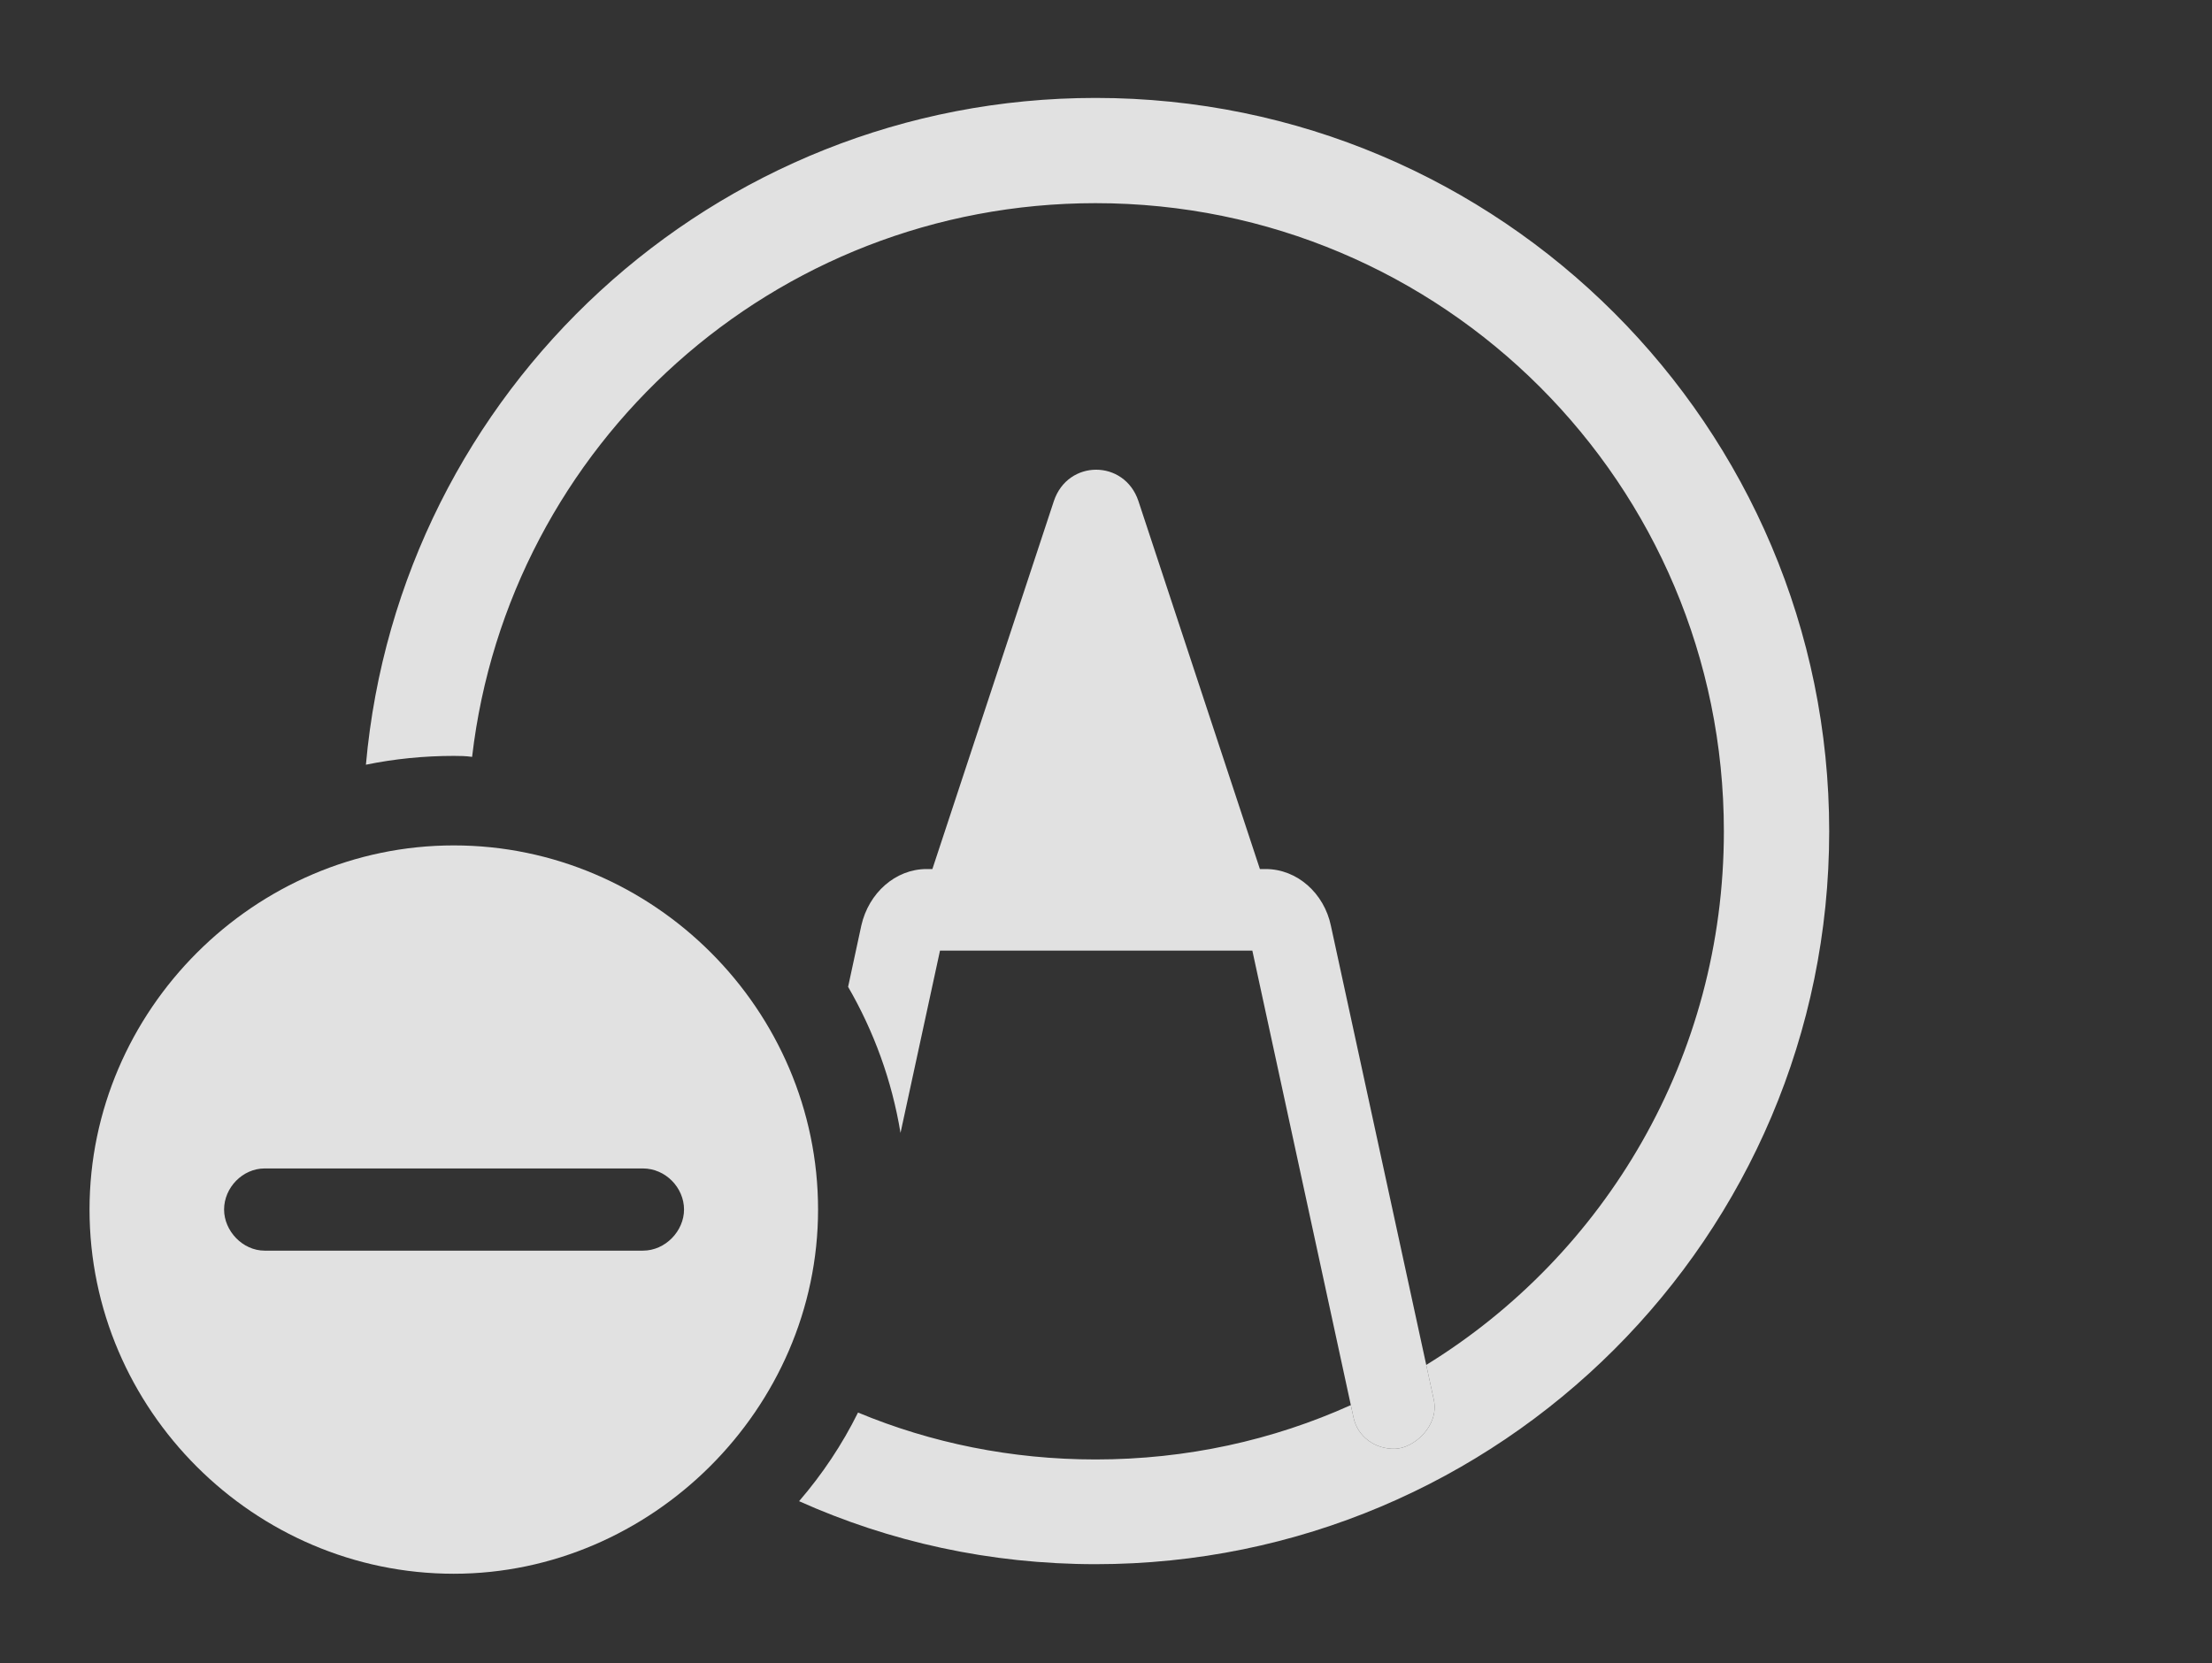 <?xml version="1.0" encoding="UTF-8"?>
<!--Generator: Apple Native CoreSVG 326-->
<!DOCTYPE svg
PUBLIC "-//W3C//DTD SVG 1.1//EN"
       "http://www.w3.org/Graphics/SVG/1.1/DTD/svg11.dtd">
<svg version="1.1" xmlns="http://www.w3.org/2000/svg" xmlns:xlink="http://www.w3.org/1999/xlink" viewBox="0 0 38.369 28.857">
 <rect x="0" y="0" width="38.369" height="28.857" fill="#333333" stroke="none"/>
 <g>
  <rect height="28.857" opacity="0" width="38.369" x="0" y="0"/>
  <path d="M31.729 14.424C31.729 21.445 26.025 27.139 19.004 27.139C17.172 27.139 15.431 26.751 13.861 26.046C14.263 25.579 14.608 25.064 14.883 24.508C16.151 25.036 17.544 25.322 19.004 25.322C20.582 25.322 22.081 24.988 23.431 24.379L23.477 24.59C23.545 24.922 23.848 25.146 24.199 25.137C24.531 25.127 24.961 24.736 24.873 24.297L24.739 23.682C27.843 21.771 29.902 18.341 29.902 14.424C29.902 8.398 25.029 3.525 19.004 3.525C13.417 3.525 8.82 7.715 8.189 13.132C8.085 13.117 7.978 13.115 7.871 13.115C7.35 13.115 6.84 13.167 6.347 13.268C6.926 6.786 12.373 1.699 19.004 1.699C26.025 1.699 31.729 7.402 31.729 14.424Z" fill="white" fill-opacity="0.85"/>
  <path d="M19.746 8.691L21.854 15.078L21.953 15.078C22.5 15.078 22.969 15.498 23.086 16.064L24.873 24.297C24.961 24.736 24.531 25.127 24.199 25.137C23.848 25.146 23.545 24.922 23.477 24.59L21.723 16.494L16.305 16.494L15.62 19.657C15.471 18.747 15.157 17.892 14.711 17.122L14.941 16.055C15.068 15.498 15.527 15.078 16.074 15.078L16.173 15.078L18.281 8.691C18.525 7.969 19.502 7.969 19.746 8.691Z" fill="white" fill-opacity="0.85"/>
  <path d="M14.19 20.986C14.19 24.443 11.299 27.305 7.871 27.305C4.414 27.305 1.553 24.463 1.553 20.986C1.553 17.529 4.414 14.668 7.871 14.668C11.338 14.668 14.19 17.52 14.19 20.986ZM4.59 20.273C4.209 20.273 3.887 20.605 3.887 20.986C3.887 21.357 4.209 21.699 4.59 21.699L11.152 21.699C11.543 21.699 11.865 21.357 11.865 20.986C11.865 20.605 11.543 20.273 11.152 20.273Z" fill="white" fill-opacity="0.85"/>
 </g>
</svg>
